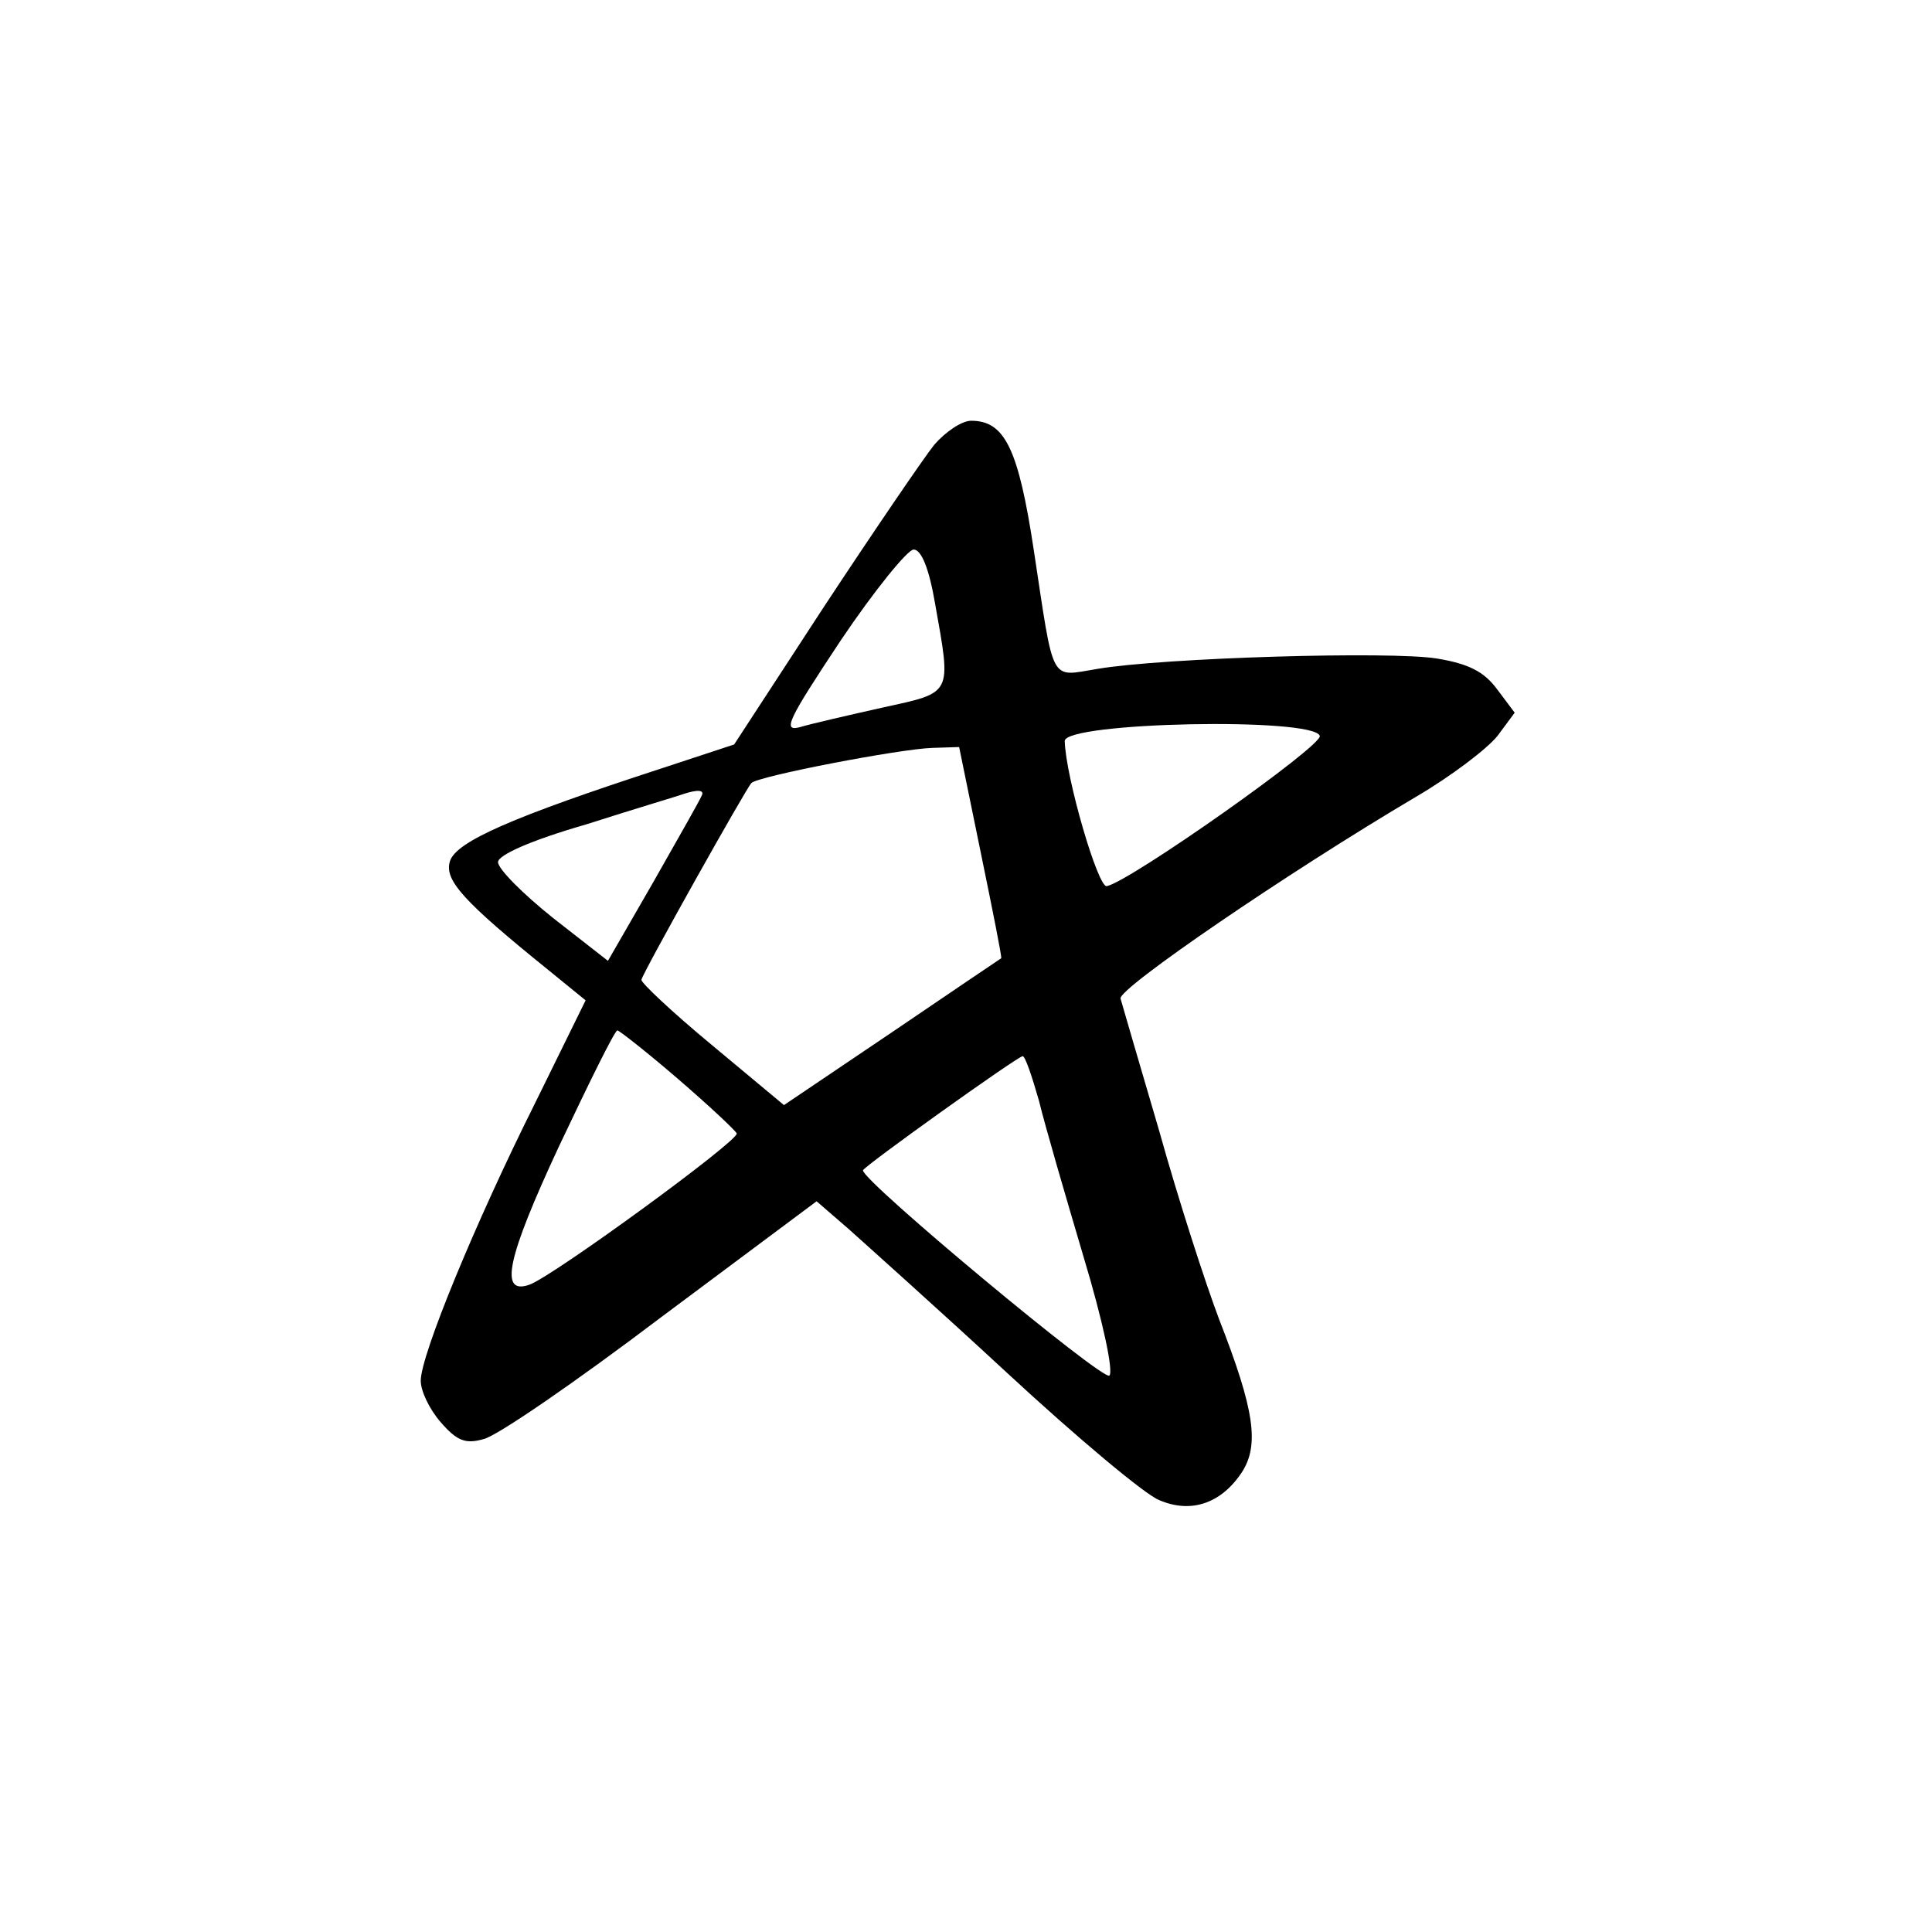 <?xml version="1.0" standalone="no"?>
<!DOCTYPE svg PUBLIC "-//W3C//DTD SVG 20010904//EN"
 "http://www.w3.org/TR/2001/REC-SVG-20010904/DTD/svg10.dtd">
<svg version="1.0" xmlns="http://www.w3.org/2000/svg"
 width="225pt" height="225pt" viewBox="0 0 225 225"
 preserveAspectRatio="xMidYMid meet">

<g transform="translate(0,225) scale(0.1,-0.1)"
fill="#000000" stroke="none">
<path d="M1088 1732 c-12 -15 -70 -100 -128 -188 l-105 -161 -85 -28 c-172
-56 -239 -85 -246 -108 -7 -22 16 -47 115 -127 l43 -35 -59 -120 c-69 -138
-133 -293 -133 -323 0 -12 10 -33 23 -48 19 -22 29 -26 50 -20 15 3 108 67
207 142 l181 135 37 -32 c20 -18 104 -93 185 -168 81 -75 161 -142 177 -148
37 -16 72 -4 96 32 21 32 15 73 -26 178 -16 42 -48 141 -70 220 -23 78 -43
147 -45 154 -4 11 195 147 344 235 41 24 83 56 95 71 l20 27 -21 28 c-15 20
-33 29 -69 35 -53 9 -320 1 -396 -12 -56 -9 -50 -20 -74 138 -18 119 -34 151
-73 151 -11 0 -30 -13 -43 -28z m1 -185 c19 -107 21 -103 -61 -121 -40 -9 -84
-19 -97 -23 -20 -5 -13 9 48 101 39 58 78 106 85 106 9 0 18 -22 25 -63z m448
-154 c4 -11 -220 -169 -248 -175 -10 -3 -48 127 -49 169 0 22 290 28 297 6z
m-395 -135 c14 -68 25 -123 24 -124 0 0 -58 -39 -127 -86 l-126 -85 -84 70
c-46 38 -83 73 -82 76 2 9 122 223 128 229 7 8 174 40 211 41 l31 1 25 -122z
m-325 65 c-2 -5 -27 -49 -56 -100 l-53 -92 -64 50 c-35 28 -64 57 -64 65 0 8
37 25 103 44 56 18 107 33 112 35 18 6 26 5 22 -2z m-28 -329 c36 -31 67 -60
69 -64 3 -8 -212 -165 -241 -176 -36 -13 -27 30 34 161 35 74 65 135 68 135 2
0 34 -25 70 -56z m421 -26 c7 -29 31 -111 52 -182 22 -73 35 -133 30 -138 -7
-7 -287 226 -287 239 0 4 179 132 186 133 3 0 11 -24 19 -52z"/>
</g>
</svg>
